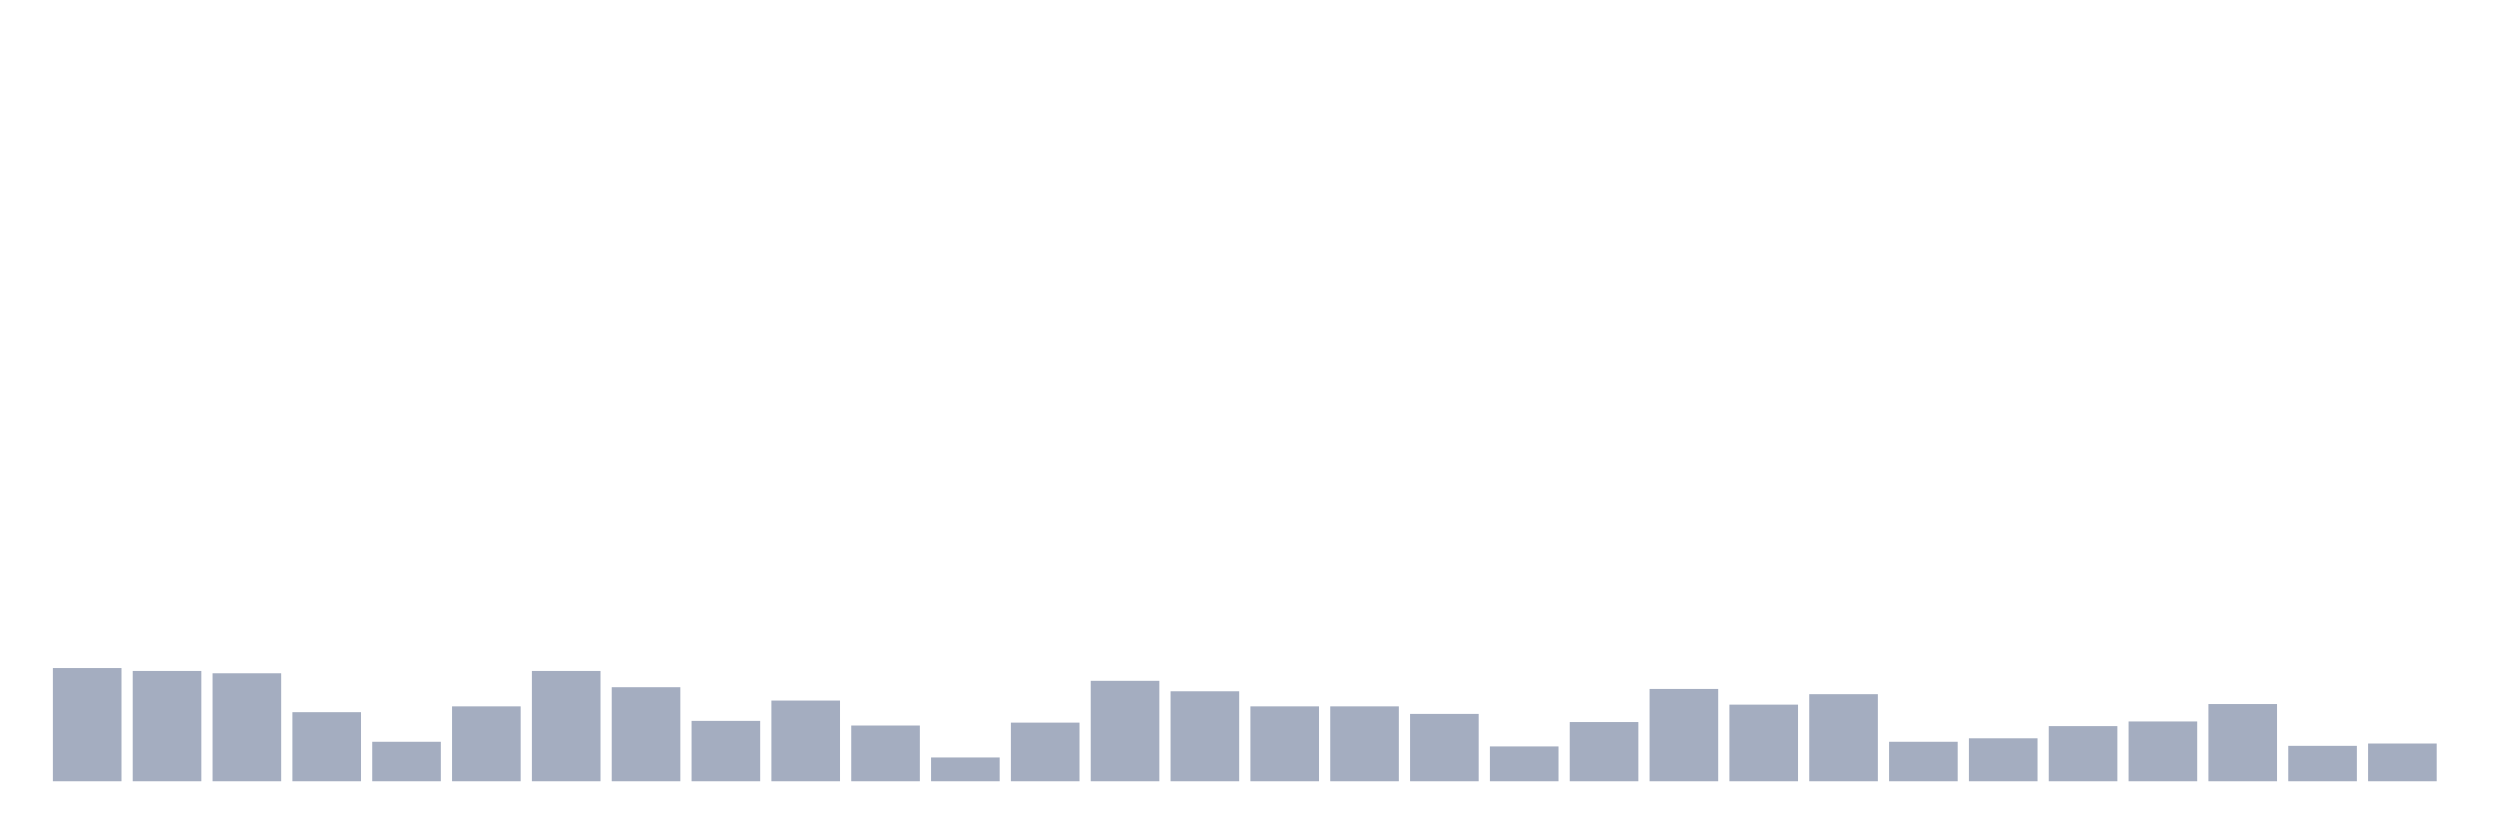 <svg xmlns="http://www.w3.org/2000/svg" viewBox="0 0 480 160"><g transform="translate(10,10)"><rect class="bar" x="0.153" width="13.175" y="118.264" height="21.736" fill="rgb(164,173,192)"></rect><rect class="bar" x="15.482" width="13.175" y="118.822" height="21.178" fill="rgb(164,173,192)"></rect><rect class="bar" x="30.81" width="13.175" y="119.268" height="20.732" fill="rgb(164,173,192)"></rect><rect class="bar" x="46.138" width="13.175" y="126.736" height="13.264" fill="rgb(164,173,192)"></rect><rect class="bar" x="61.466" width="13.175" y="132.42" height="7.58" fill="rgb(164,173,192)"></rect><rect class="bar" x="76.794" width="13.175" y="125.621" height="14.379" fill="rgb(164,173,192)"></rect><rect class="bar" x="92.123" width="13.175" y="118.822" height="21.178" fill="rgb(164,173,192)"></rect><rect class="bar" x="107.451" width="13.175" y="121.943" height="18.057" fill="rgb(164,173,192)"></rect><rect class="bar" x="122.779" width="13.175" y="128.408" height="11.592" fill="rgb(164,173,192)"></rect><rect class="bar" x="138.107" width="13.175" y="124.506" height="15.494" fill="rgb(164,173,192)"></rect><rect class="bar" x="153.436" width="13.175" y="129.299" height="10.701" fill="rgb(164,173,192)"></rect><rect class="bar" x="168.764" width="13.175" y="135.43" height="4.57" fill="rgb(164,173,192)"></rect><rect class="bar" x="184.092" width="13.175" y="128.742" height="11.258" fill="rgb(164,173,192)"></rect><rect class="bar" x="199.42" width="13.175" y="120.717" height="19.283" fill="rgb(164,173,192)"></rect><rect class="bar" x="214.748" width="13.175" y="122.723" height="17.277" fill="rgb(164,173,192)"></rect><rect class="bar" x="230.077" width="13.175" y="125.621" height="14.379" fill="rgb(164,173,192)"></rect><rect class="bar" x="245.405" width="13.175" y="125.621" height="14.379" fill="rgb(164,173,192)"></rect><rect class="bar" x="260.733" width="13.175" y="127.07" height="12.93" fill="rgb(164,173,192)"></rect><rect class="bar" x="276.061" width="13.175" y="133.312" height="6.688" fill="rgb(164,173,192)"></rect><rect class="bar" x="291.39" width="13.175" y="128.631" height="11.369" fill="rgb(164,173,192)"></rect><rect class="bar" x="306.718" width="13.175" y="122.277" height="17.723" fill="rgb(164,173,192)"></rect><rect class="bar" x="322.046" width="13.175" y="125.287" height="14.713" fill="rgb(164,173,192)"></rect><rect class="bar" x="337.374" width="13.175" y="123.28" height="16.72" fill="rgb(164,173,192)"></rect><rect class="bar" x="352.702" width="13.175" y="132.42" height="7.58" fill="rgb(164,173,192)"></rect><rect class="bar" x="368.031" width="13.175" y="131.752" height="8.248" fill="rgb(164,173,192)"></rect><rect class="bar" x="383.359" width="13.175" y="129.411" height="10.589" fill="rgb(164,173,192)"></rect><rect class="bar" x="398.687" width="13.175" y="128.519" height="11.481" fill="rgb(164,173,192)"></rect><rect class="bar" x="414.015" width="13.175" y="125.175" height="14.825" fill="rgb(164,173,192)"></rect><rect class="bar" x="429.344" width="13.175" y="133.201" height="6.799" fill="rgb(164,173,192)"></rect><rect class="bar" x="444.672" width="13.175" y="132.755" height="7.245" fill="rgb(164,173,192)"></rect></g></svg>